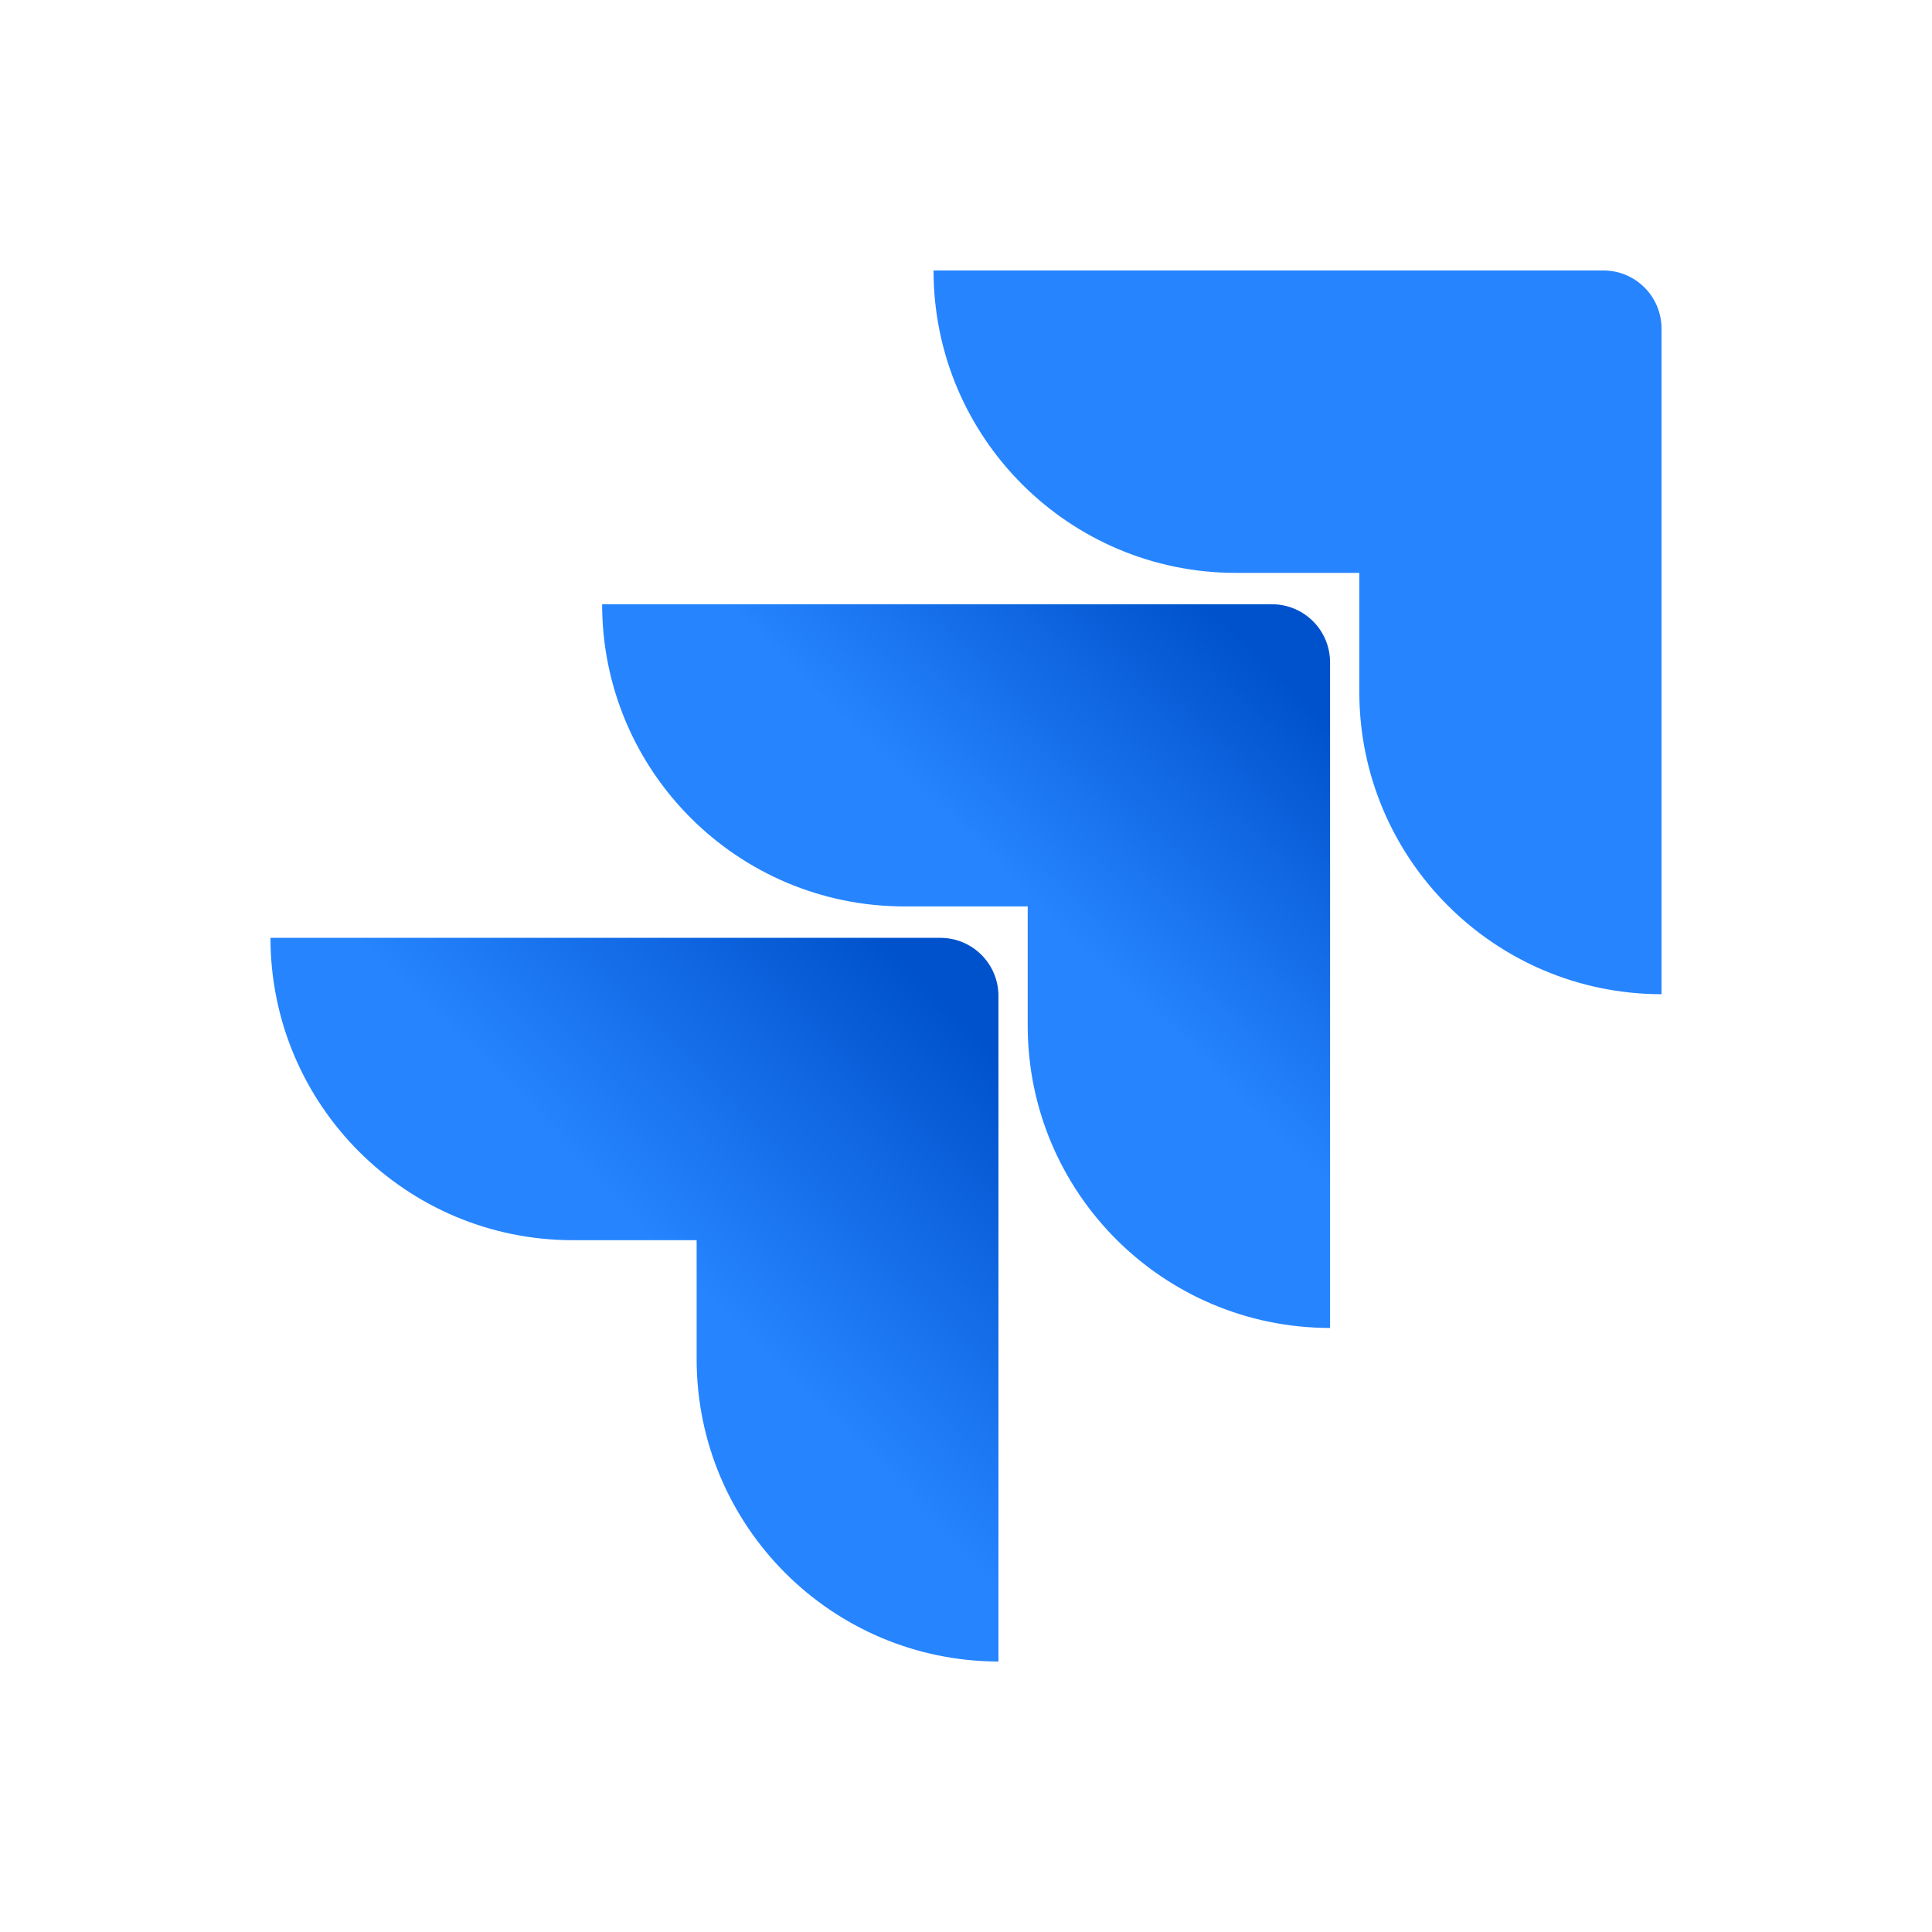 <?xml version="1.0" encoding="UTF-8"?>
<svg width="50px" height="50px" viewBox="0 0 50 50" version="1.1" xmlns="http://www.w3.org/2000/svg" xmlns:xlink="http://www.w3.org/1999/xlink">
    <!-- Generator: Sketch 64 (93537) - https://sketch.com -->
    <title>Zeplin Copy 6</title>
    <desc>Created with Sketch.</desc>
    <defs>
        <linearGradient x1="98.031%" y1="0.161%" x2="58.888%" y2="40.766%" id="linearGradient-1">
            <stop stop-color="#0052CC" offset="18%"></stop>
            <stop stop-color="#2684FF" offset="100%"></stop>
        </linearGradient>
        <linearGradient x1="100.665%" y1="0.455%" x2="55.402%" y2="44.727%" id="linearGradient-2">
            <stop stop-color="#0052CC" offset="18%"></stop>
            <stop stop-color="#2684FF" offset="100%"></stop>
        </linearGradient>
    </defs>
    <g id="Zeplin-Copy-6" stroke="none" stroke-width="1" fill="none" fill-rule="evenodd">
        <rect id="Rectangle" opacity="0" x="0" y="0" width="50" height="50" rx="6"></rect>
        <g id="jira-1" transform="translate(7, 7)" fill-rule="nonzero">
            <path d="M34.496,0 L17.16,0 C17.16,4.322 20.664,7.826 24.986,7.826 L28.179,7.826 L28.179,10.909 C28.182,15.227 31.682,18.727 36,18.73 L36,1.504 C36,0.674 35.327,0 34.496,0 Z" id="Path" fill="#2684FF"></path>
            <path d="M25.918,8.638 L8.583,8.638 C8.585,12.956 12.085,16.456 16.403,16.458 L19.597,16.458 L19.597,19.552 C19.602,23.87 23.104,27.367 27.422,27.367 L27.422,10.142 C27.422,9.311 26.749,8.638 25.918,8.638 L25.918,8.638 Z" id="Path" fill="url(#linearGradient-1)"></path>
            <path d="M17.336,17.271 L0,17.271 C0,21.593 3.504,25.096 7.826,25.096 L11.029,25.096 L11.029,28.179 C11.032,32.494 14.526,35.992 18.84,36 L18.84,18.775 C18.84,17.944 18.166,17.271 17.336,17.271 Z" id="Path" fill="url(#linearGradient-2)"></path>
        </g>
    </g>
</svg>